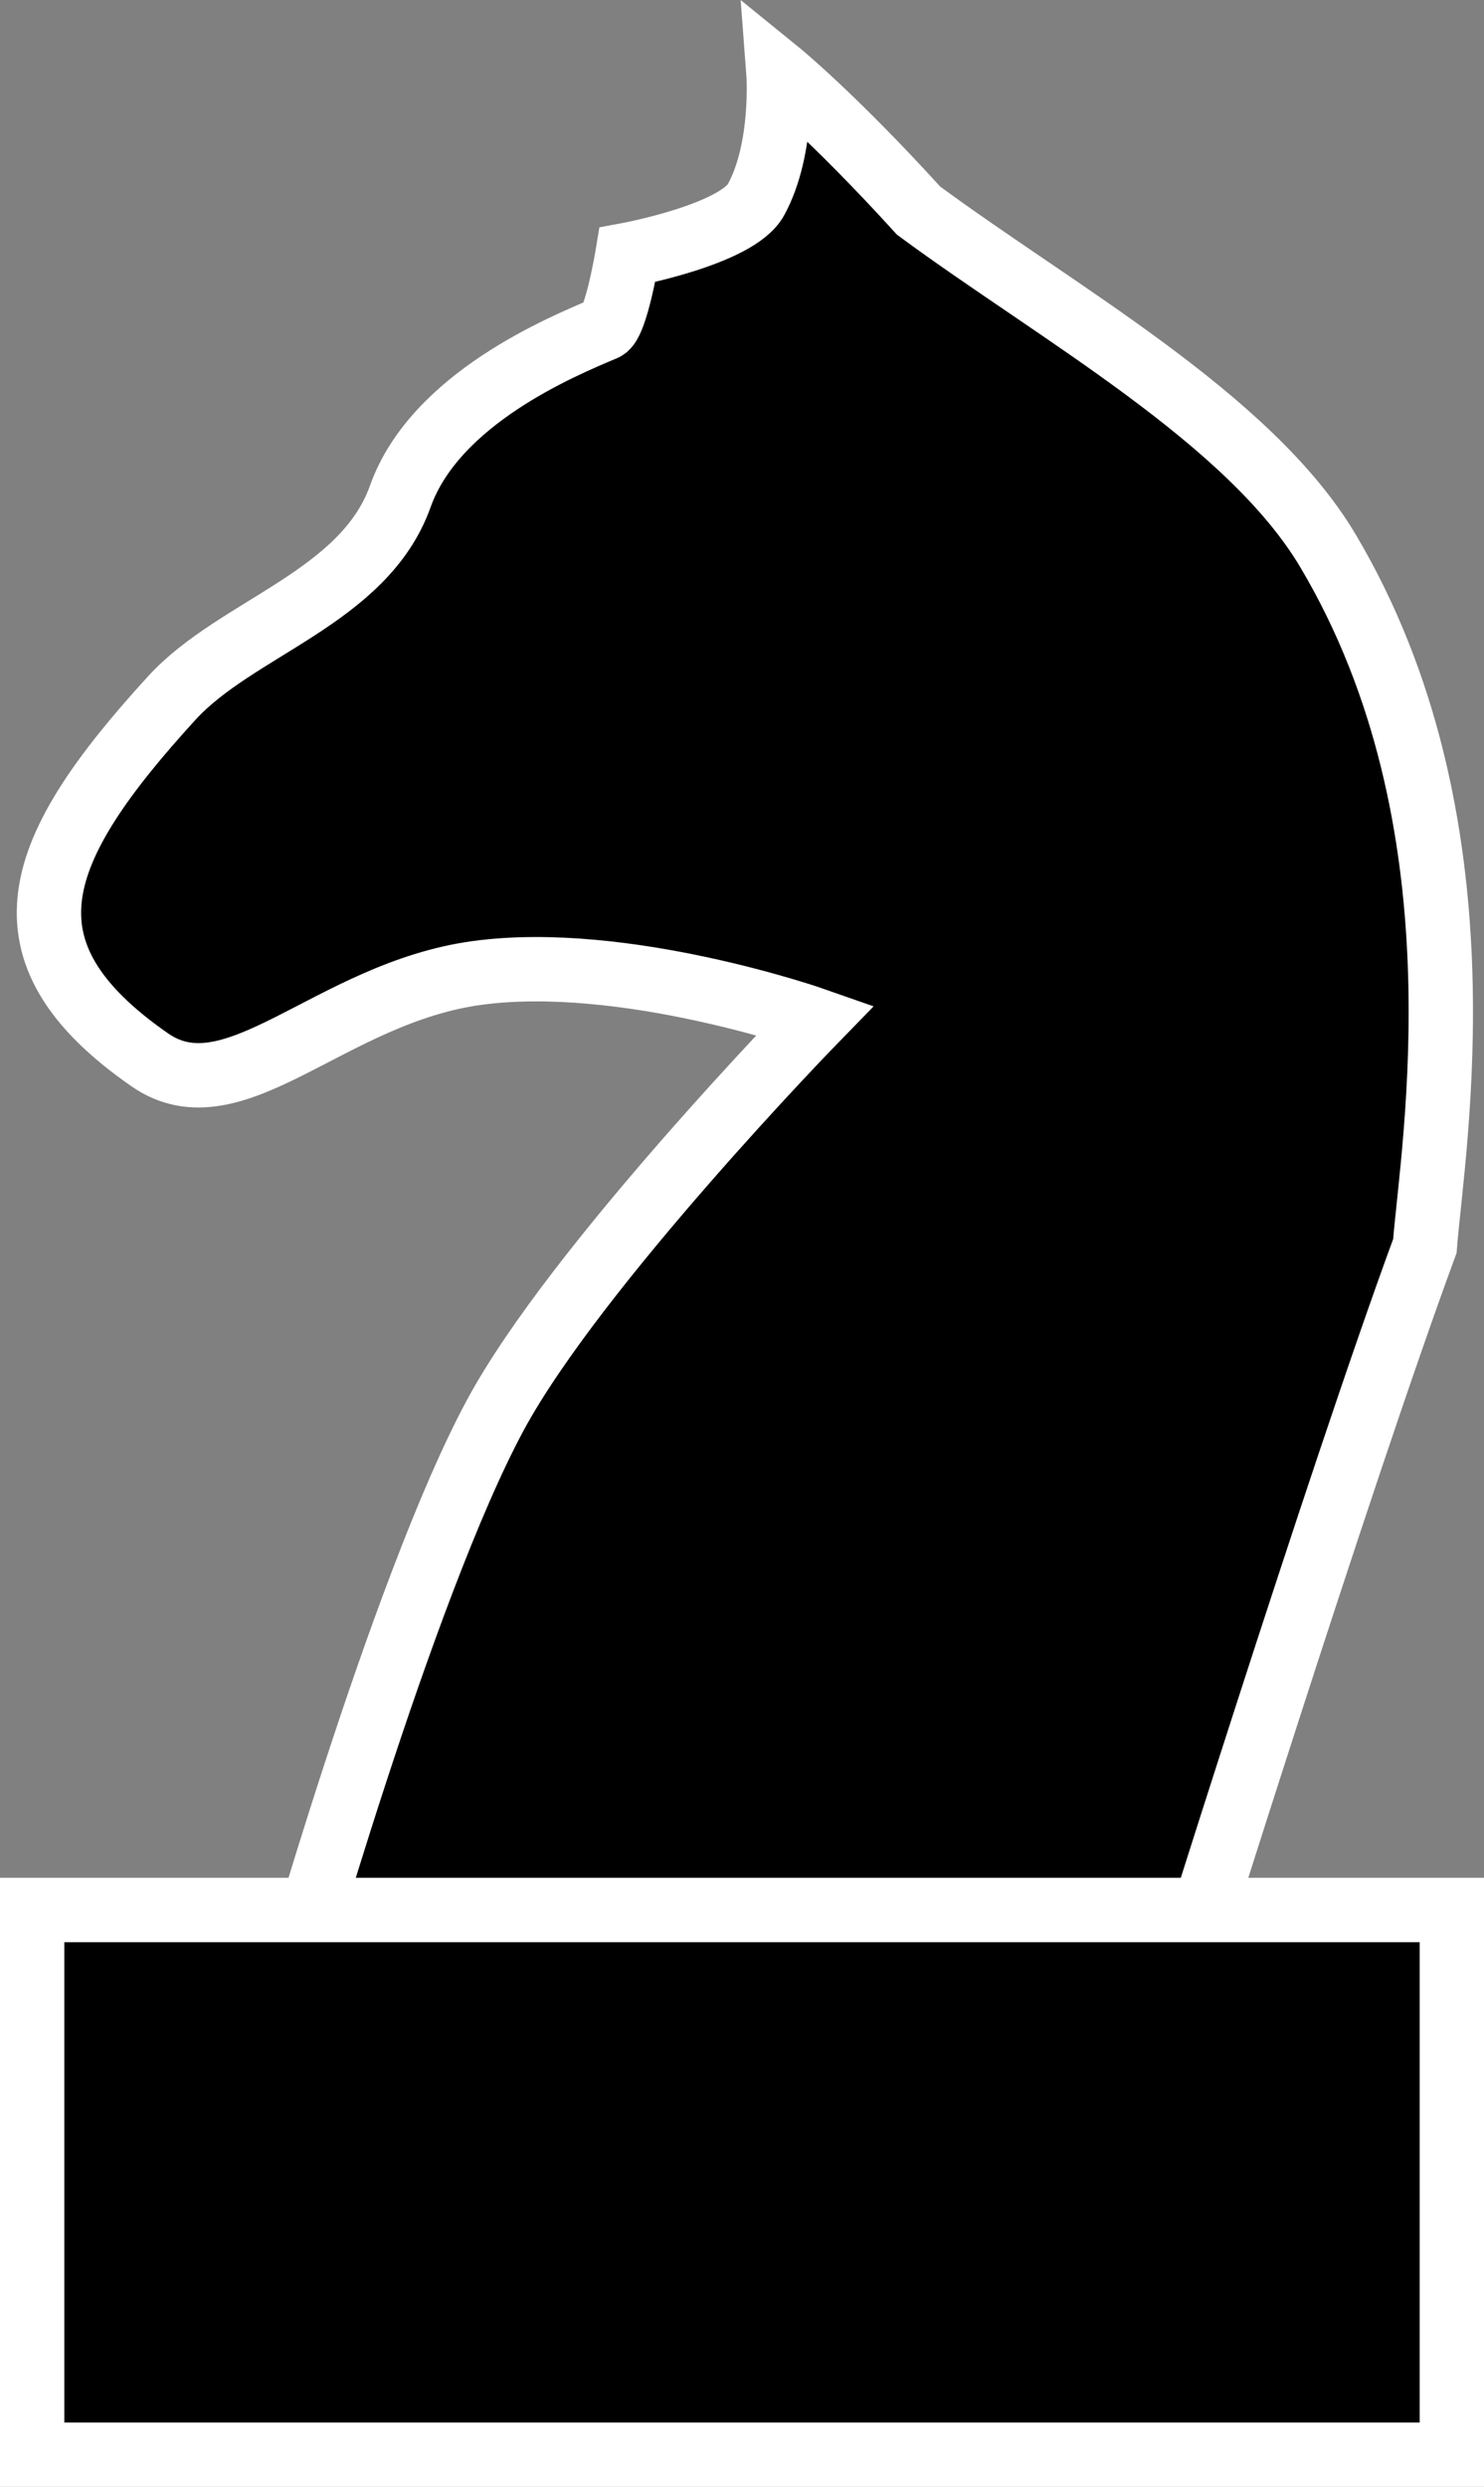 <svg version="1.1" xmlns="http://www.w3.org/2000/svg" xmlns:xlink="http://www.w3.org/1999/xlink" width="46.131" height="77.257" viewBox="0,0,46.131,77.257"><rect x="0" y="0" width="46.131" height="77.257" fill="#808080" stroke="none"/><g transform="translate(-216.934,-142.598)"><g data-paper-data="{&quot;isPaintingLayer&quot;:true}" fill="#000000" fill-rule="nonzero" stroke="#ffffff" stroke-width="2" stroke-linecap="butt" stroke-linejoin="miter" stroke-miterlimit="10" stroke-dasharray="" stroke-dashoffset="0" style="mix-blend-mode: normal"><path d="M225.794,204.817c0,0 3.613,-12.841 6.543,-18.267c2.496,-4.622 9.944,-12.265 9.944,-12.265c0,0 -5.931,-2.083 -10.513,-1.462c-4.594,0.623 -7.554,4.52 -10.178,2.7c-4.889,-3.391 -3.592,-6.562 0.685,-11.241c2.009,-2.198 5.979,-3.111 7.103,-6.265c1.08,-3.028 5.007,-4.648 6.354,-5.216c0.354,-0.149 0.706,-2.285 0.706,-2.285c0,0 3.402,-0.629 3.997,-1.714c0.876,-1.599 0.696,-3.964 0.696,-3.964c0,0 1.688,1.369 4.358,4.304c4.32,3.185 10.278,6.455 12.721,10.56c5.013,8.424 3.266,18.44 3.016,21.606c-2.71,7.356 -7.765,23.508 -7.765,23.508z"/><path d="M217.934,218.855v-16.921h44.131v16.921z"/></g></g></svg>